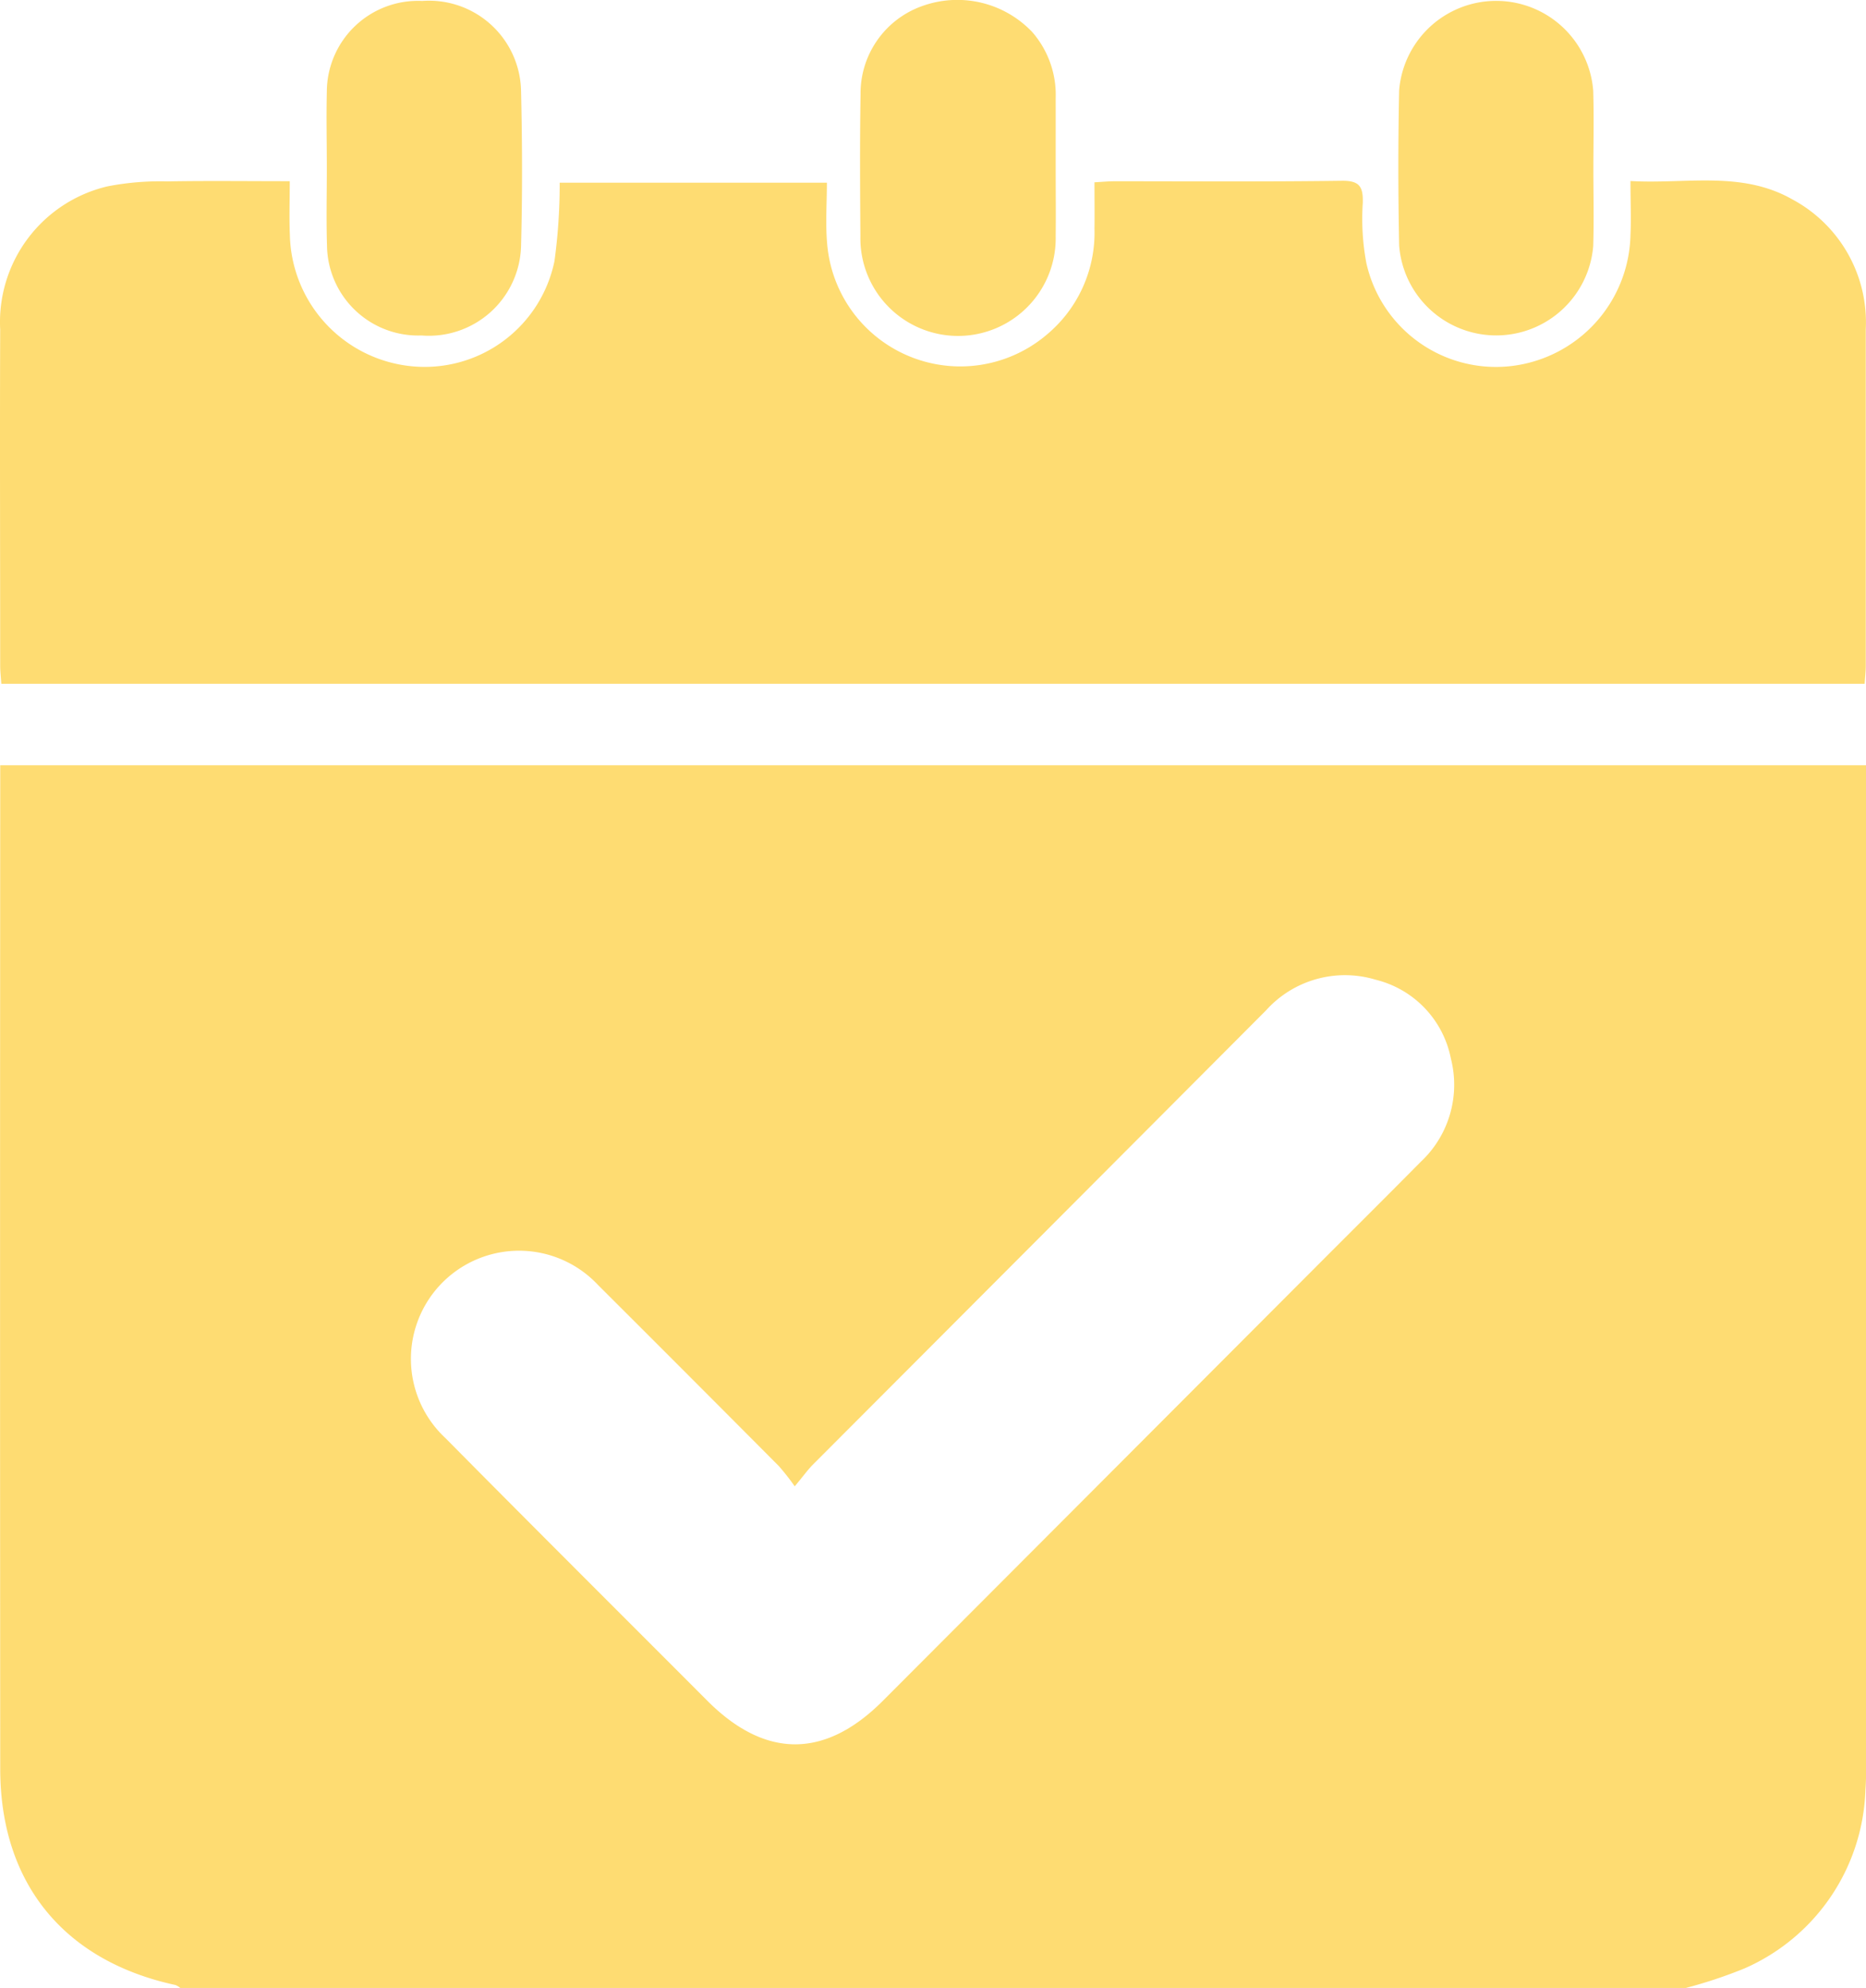 <svg xmlns="http://www.w3.org/2000/svg" width="81.103" height="86.388" viewBox="0 0 81.103 86.388">
  <g id="Grupo_131949" data-name="Grupo 131949" transform="translate(1856.985 10175.102)">
    <g id="Grupo_130699" data-name="Grupo 130699" transform="translate(-3191.985 -11624.407)">
      <g id="Grupo_130696" data-name="Grupo 130696" transform="translate(-220.392 1221.507)">
        <path id="Trazado_137885" data-name="Trazado 137885" d="M1628.68,428.572h-65.442a.76.76,0,0,0-.209-.127c-4.852-1.049-7.612-4.428-7.615-9.39q-.014-21.37,0-42.74v-.874h81.1v1.127q0,21.074,0,42.149c0,.422,0,.845-.033,1.266a8.772,8.772,0,0,1-5.264,7.745A20.543,20.543,0,0,1,1628.68,428.572Zm-38.736-21.8a10.451,10.451,0,0,0-.683-.872q-3.928-3.949-7.872-7.883a4.7,4.7,0,1,0-6.625,6.661c3.779,3.82,7.587,7.611,11.383,11.414,2.518,2.523,5.114,2.526,7.632,0q9.511-9.527,19.02-19.055c1.451-1.454,2.907-2.9,4.352-4.361a4.586,4.586,0,0,0,1.314-4.488,4.4,4.4,0,0,0-3.261-3.427,4.614,4.614,0,0,0-4.776,1.333q-9.862,9.892-19.732,19.776C1590.48,406.1,1590.3,406.35,1589.944,406.776Z" transform="translate(-0.012 -114.386)" fill="#fedc72"/>
        <path id="Trazado_137886" data-name="Trazado 137886" d="M1555.449,284.492c-.019-.29-.049-.537-.049-.783,0-4.871-.018-9.742,0-14.613a6.059,6.059,0,0,1,4.667-6.219,12,12,0,0,1,2.592-.215c1.736-.031,3.473-.009,5.327-.009,0,.835-.028,1.587.005,2.335a5.863,5.863,0,0,0,5.3,5.708,5.76,5.76,0,0,0,6.2-4.569,24.722,24.722,0,0,0,.227-3.409h11.614c0,.9-.068,1.792.013,2.672a5.806,5.806,0,0,0,9.53,3.943,5.766,5.766,0,0,0,2.087-4.61c.009-.644,0-1.288,0-2.022.338-.018.607-.045.876-.045,3.288,0,6.577.024,9.865-.021.78-.011.942.254.92.967a10.441,10.441,0,0,0,.154,2.6,5.772,5.772,0,0,0,6.259,4.489,5.865,5.865,0,0,0,5.222-5.7c.034-.728,0-1.459,0-2.346,2.41.142,4.822-.461,7.038.8a6.06,6.06,0,0,1,3.189,5.649q0,7.306,0,14.613c0,.247-.03.494-.048.786Z" transform="translate(0 -26.981)" fill="#fedc72"/>
        <path id="Trazado_137887" data-name="Trazado 137887" d="M1729.839,235.105c0,.985.011,1.97,0,2.954a4.245,4.245,0,1,1-8.488,0c-.014-2.054-.028-4.108.007-6.161a4.021,4.021,0,0,1,2.666-3.832,4.492,4.492,0,0,1,4.8,1.129,4.16,4.16,0,0,1,1.015,2.873C1729.841,233.08,1729.838,234.093,1729.839,235.105Z" transform="translate(-128.563 0)" fill="#fedc72"/>
        <path id="Trazado_137888" data-name="Trazado 137888" d="M1833.686,235.252c0,1.125.028,2.251-.007,3.376a4.231,4.231,0,0,1-8.435-.025c-.045-2.25-.048-4.5,0-6.751a4.231,4.231,0,0,1,8.435.025C1833.713,233,1833.687,234.127,1833.686,235.252Z" transform="translate(-209.04 -0.135)" fill="#fedc72"/>
        <path id="Trazado_137889" data-name="Trazado 137889" d="M1618.416,235.219c0-1.1-.026-2.195,0-3.291a3.962,3.962,0,0,1,4.149-3.955,4,4,0,0,1,4.293,3.911c.053,2.249.06,4.5,0,6.751a4.008,4.008,0,0,1-4.329,3.875,3.962,3.962,0,0,1-4.106-3.914C1618.388,237.471,1618.417,236.345,1618.416,235.219Z" transform="translate(-48.819 -0.134)" fill="#fedc72"/>
      </g>
    </g>
  </g>
</svg>
